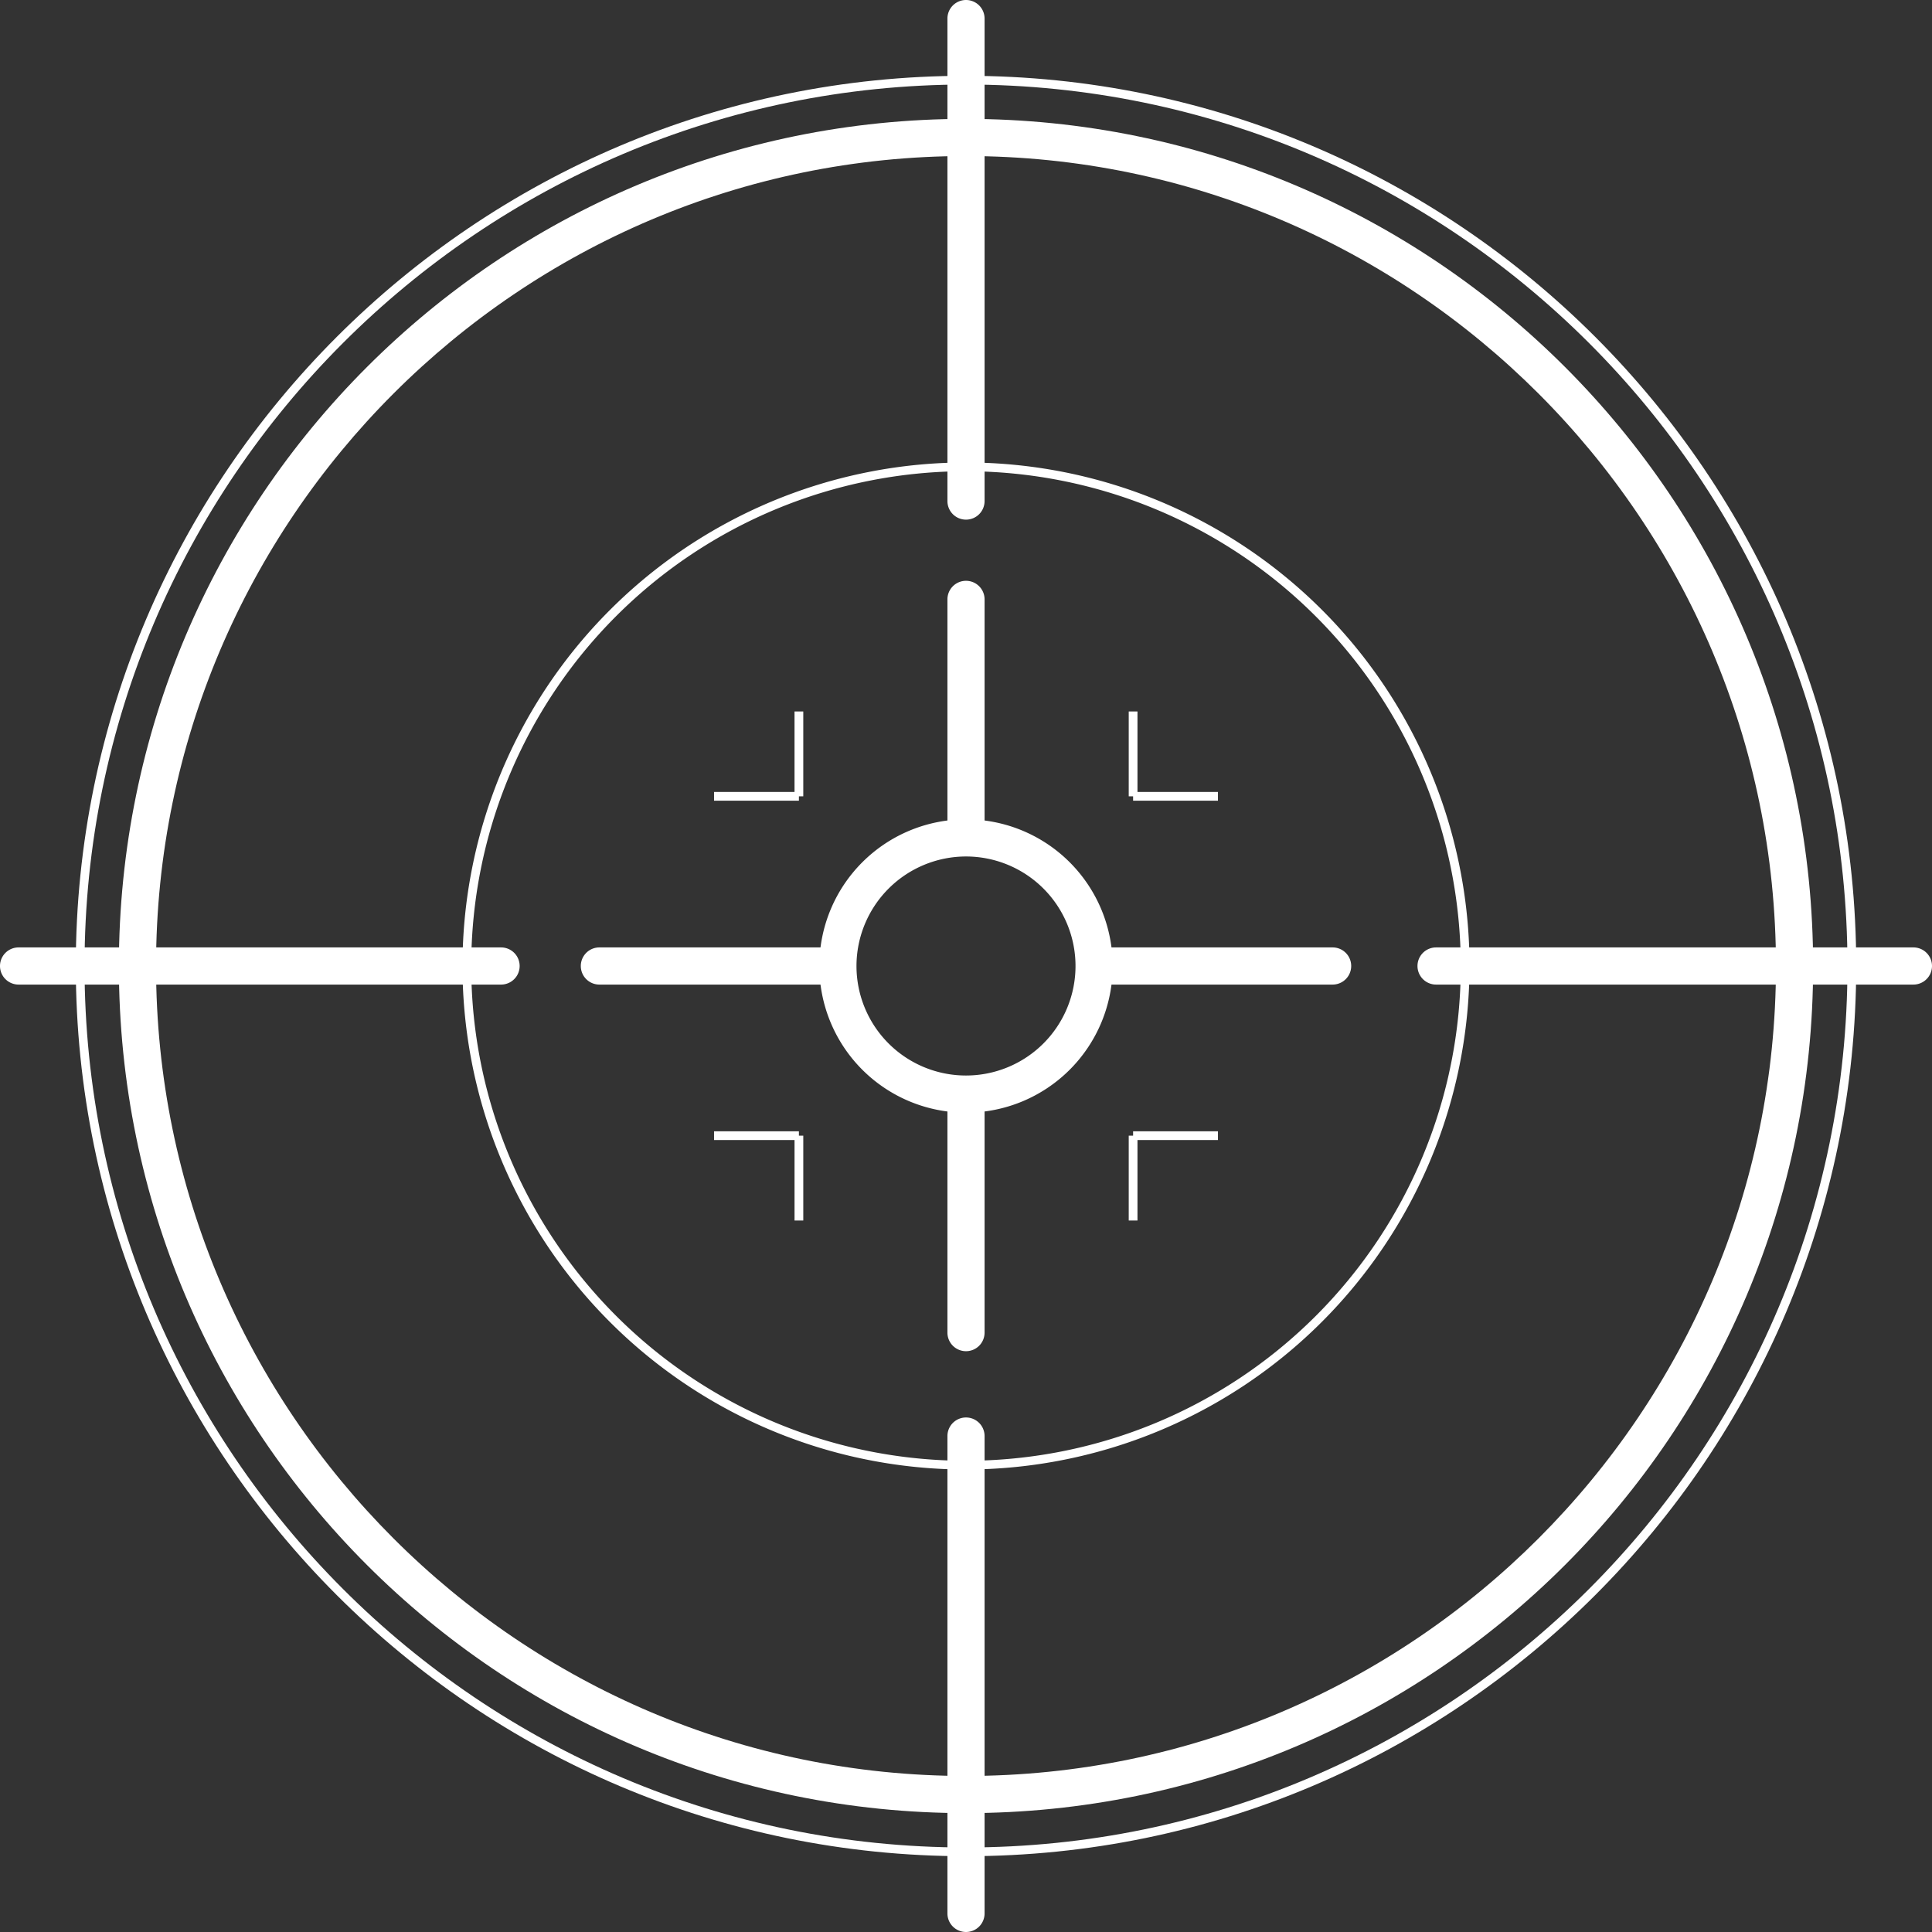 <svg xmlns="http://www.w3.org/2000/svg" width="444.865" height="444.865" viewBox="0 0 444.865 444.865"><rect x="0" y="0" width="444.865" height="444.865" fill="#333333" stroke="none"/><defs><style>.cls-1{fill:#fff;}</style></defs><g id="Layer_2" data-name="Layer 2"><g id="Слой_1" data-name="Слой 1"><path class="cls-1" d="M222.433,427.413c-113.026,0-204.98-91.955-204.98-204.98s91.953-204.98,204.98-204.98,204.98,91.954,204.98,204.98S335.458,427.413,222.433,427.413Zm0-407.948c-111.918,0-202.968,91.05-202.968,202.968S110.515,425.4,222.433,425.4,425.4,334.351,425.4,222.433,334.35,19.465,222.433,19.465Z"/><path class="cls-1" d="M222.433,197.215a25.217,25.217,0,1,1-25.218,25.218,25.246,25.246,0,0,1,25.218-25.218Zm0-8.556a33.773,33.773,0,1,0,33.773,33.773,33.773,33.773,0,0,0-33.773-33.773Z"/><path class="cls-1" d="M440.587,226.71H330.67a4.277,4.277,0,1,1,0-8.555h109.917a4.277,4.277,0,1,1,0,8.555Z"/><path class="cls-1" d="M115.378,226.71H4.277a4.277,4.277,0,0,1,0-8.555H115.378a4.277,4.277,0,1,1,0,8.555Z"/><rect class="cls-1" x="182.949" y="163.825" width="2.013" height="19.539"/><rect class="cls-1" x="164.418" y="182.358" width="19.539" height="2.012"/><rect class="cls-1" x="260.909" y="182.358" width="19.537" height="2.012"/><rect class="cls-1" x="259.903" y="163.825" width="2.013" height="19.539"/><rect class="cls-1" x="259.903" y="261.501" width="2.013" height="19.537"/><rect class="cls-1" x="260.909" y="260.495" width="19.537" height="2.012"/><rect class="cls-1" x="164.418" y="260.495" width="19.539" height="2.012"/><rect class="cls-1" x="182.951" y="261.501" width="2.013" height="19.537"/><path class="cls-1" d="M222.433,35.929c102.839,0,186.504,83.665,186.504,186.504s-83.665,186.504-186.504,186.504S35.929,325.271,35.929,222.433,119.594,35.929,222.433,35.929Zm0-8.556c-107.728,0-195.06,87.331-195.06,195.06s87.332,195.059,195.06,195.059,195.06-87.33,195.06-195.059-87.331-195.06-195.06-195.06Z"/><path class="cls-1" d="M222.433,338.37A115.939,115.939,0,1,1,338.372,222.433,116.069,116.069,0,0,1,222.433,338.37Zm0-229.865A113.927,113.927,0,1,0,336.36,222.433,114.056,114.056,0,0,0,222.433,108.505Z"/><path class="cls-1" d="M222.433,195.099a4.278,4.278,0,0,1-4.277-4.277V138.015a4.277,4.277,0,1,1,8.555,0v52.807A4.279,4.279,0,0,1,222.433,195.099Z"/><path class="cls-1" d="M222.433,311.129a4.278,4.278,0,0,1-4.277-4.277V254.044a4.277,4.277,0,0,1,8.555,0v52.808A4.279,4.279,0,0,1,222.433,311.129Z"/><path class="cls-1" d="M306.851,226.71H254.044a4.277,4.277,0,0,1,0-8.555h52.808a4.277,4.277,0,1,1,0,8.555Z"/><path class="cls-1" d="M190.821,226.71H138.014a4.277,4.277,0,1,1,0-8.555h52.808a4.277,4.277,0,0,1,0,8.555Z"/><path class="cls-1" d="M222.433,444.865a4.278,4.278,0,0,1-4.277-4.278V330.668a4.277,4.277,0,0,1,8.555,0v109.919A4.279,4.279,0,0,1,222.433,444.865Z"/><path class="cls-1" d="M222.433,119.654a4.278,4.278,0,0,1-4.277-4.278V4.278a4.277,4.277,0,1,1,8.555,0V115.376A4.279,4.279,0,0,1,222.433,119.654Z"/></g></g></svg>
